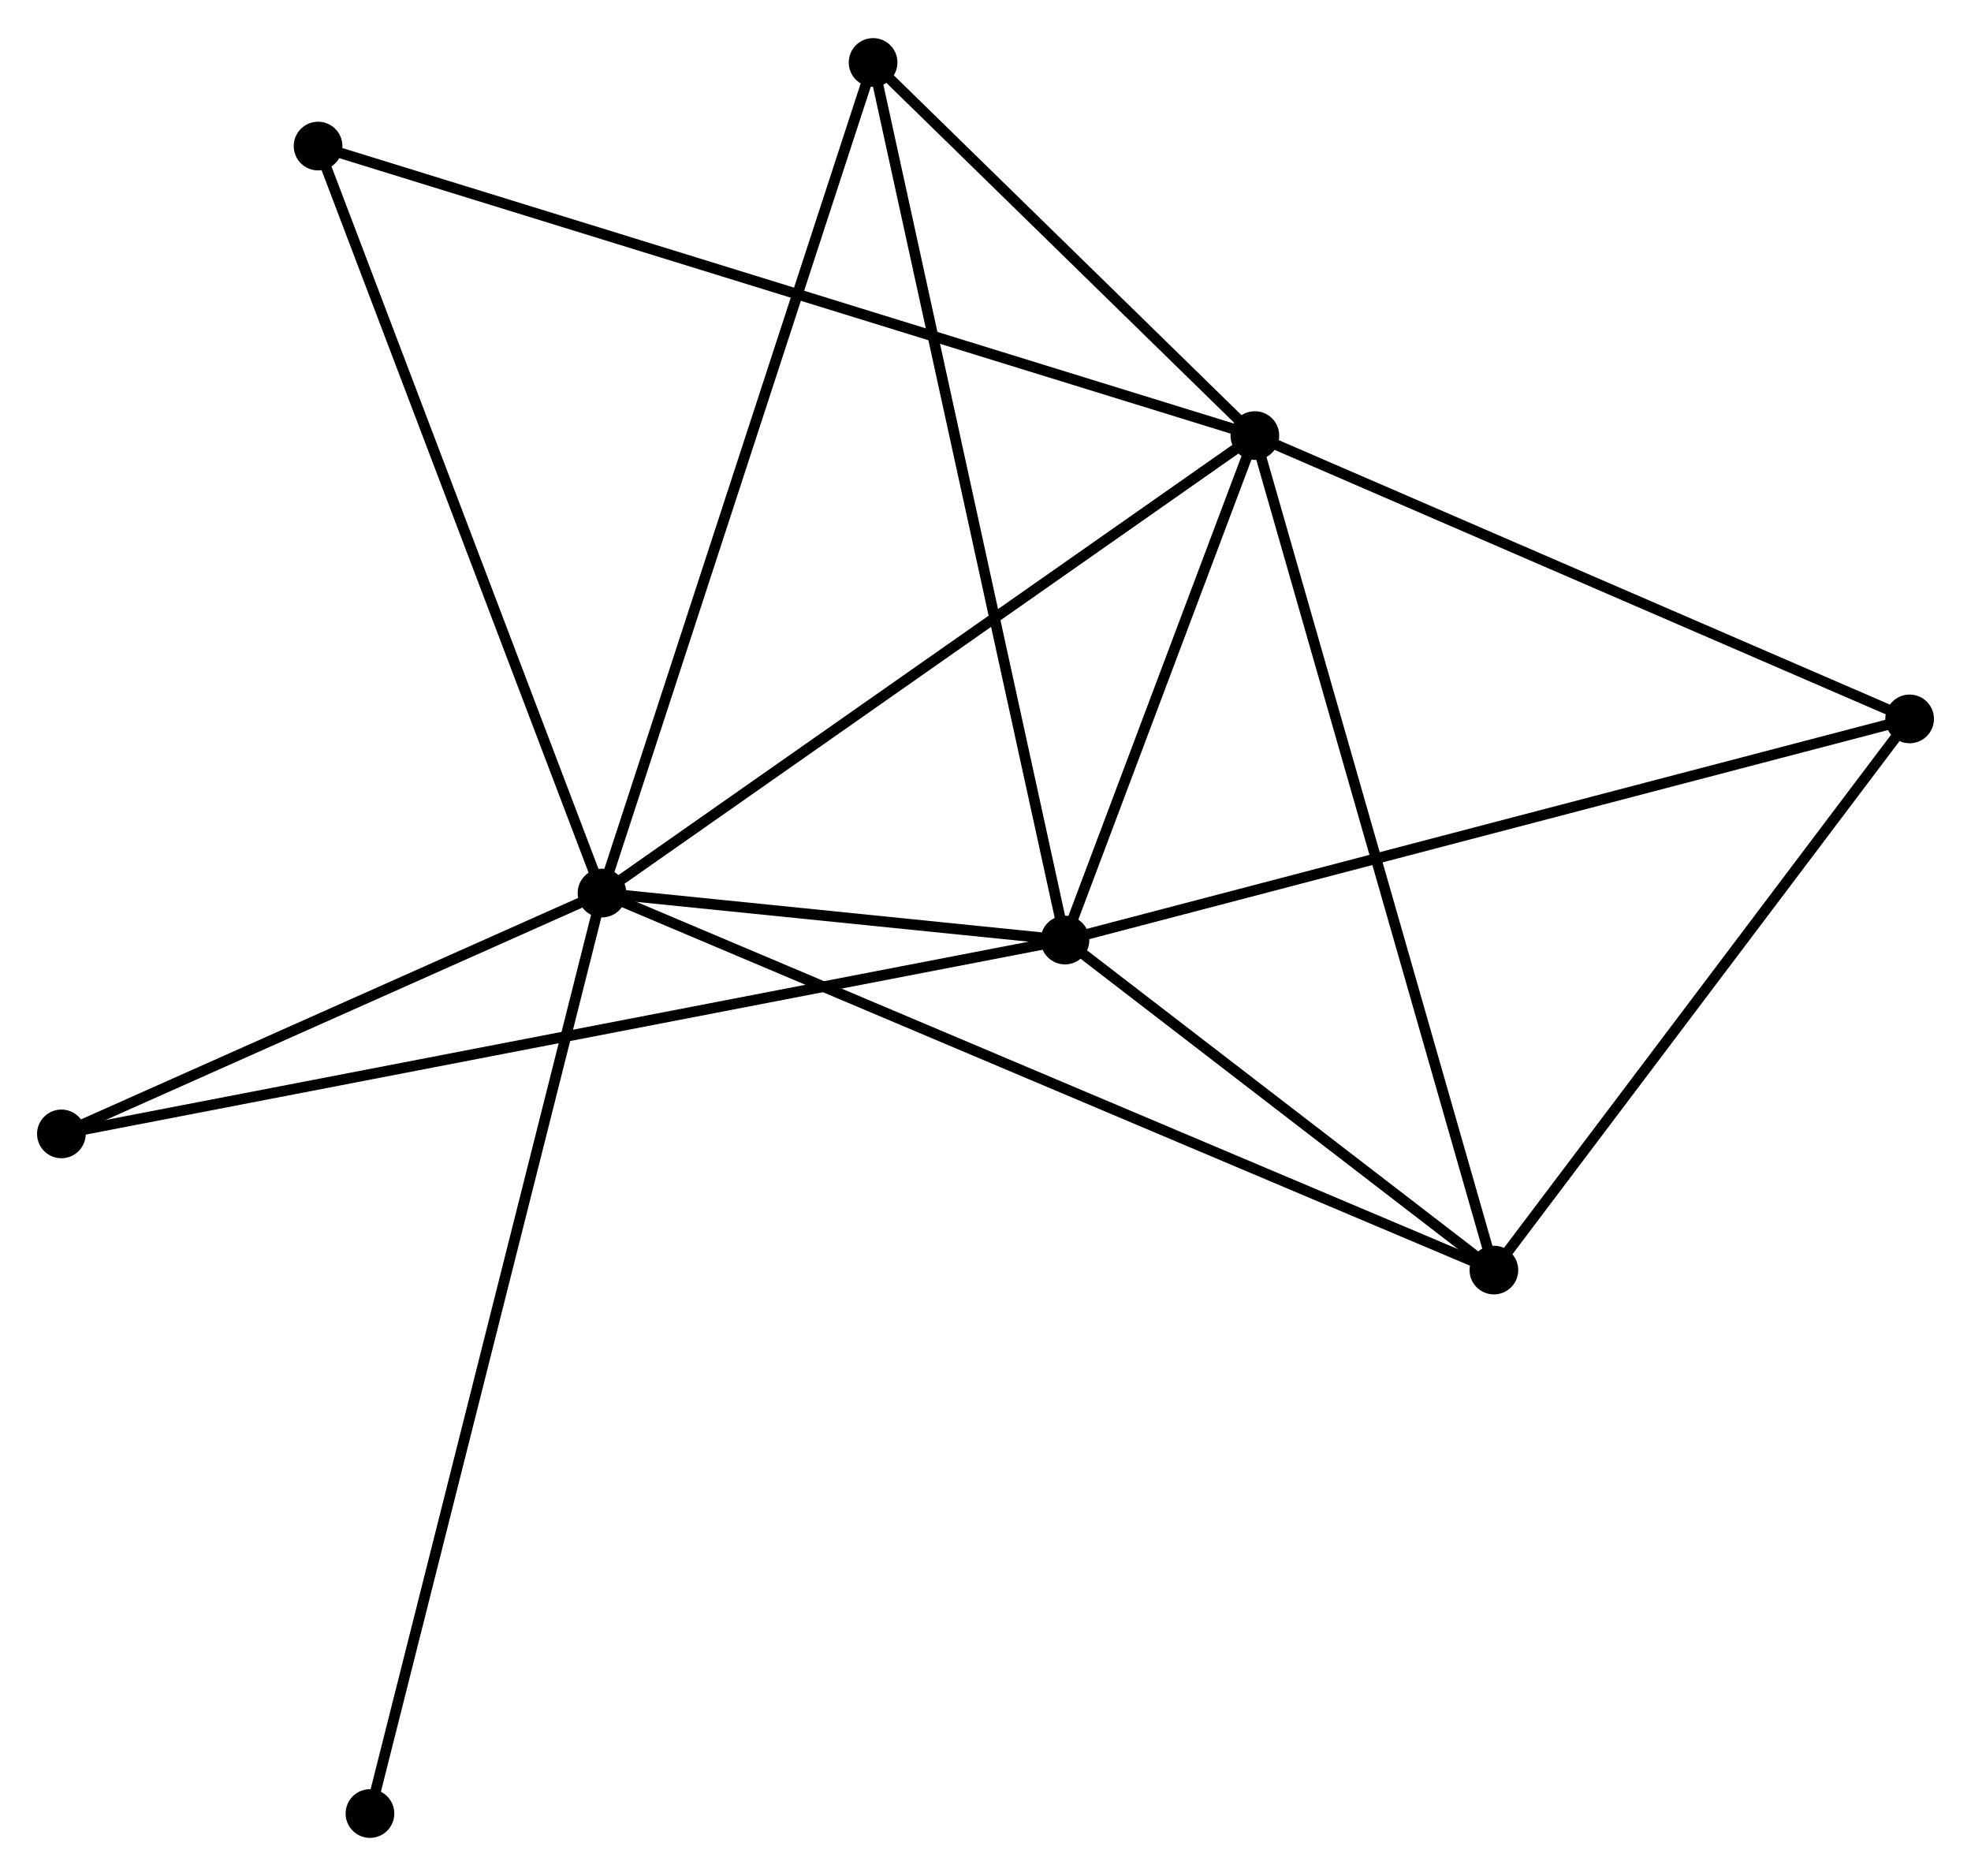 <?xml version="1.0" encoding="UTF-8" standalone="no"?>
<!DOCTYPE svg PUBLIC "-//W3C//DTD SVG 1.1//EN"
 "http://www.w3.org/Graphics/SVG/1.1/DTD/svg11.dtd">
<!-- Generated by graphviz version 2.36.0 (20140111.2315)
 -->
<!-- Title: %3 Pages: 1 -->
<svg width="186pt" height="177pt"
 viewBox="0.00 0.00 186.20 176.99" xmlns="http://www.w3.org/2000/svg" xmlns:xlink="http://www.w3.org/1999/xlink">
<g id="graph0" class="graph" transform="scale(1 1) rotate(0) translate(4 172.988)">
<title>%3</title>
<!-- 0 -->
<g id="node1" class="node"><title>0</title>
<ellipse fill="black" stroke="black" cx="52.871" cy="-88.739" rx="1.8" ry="1.8"/>
</g>
<!-- 1 -->
<g id="node2" class="node"><title>1</title>
<ellipse fill="black" stroke="black" cx="114.546" cy="-131.948" rx="1.8" ry="1.8"/>
</g>
<!-- 0&#45;&#45;1 -->
<g id="edge1" class="edge"><title>0&#45;&#45;1</title>
<path fill="none" stroke="black" d="M54.396,-89.807C62.854,-95.733 103.958,-124.53 112.848,-130.759"/>
</g>
<!-- 2 -->
<g id="node3" class="node"><title>2</title>
<ellipse fill="black" stroke="black" cx="96.608" cy="-84.301" rx="1.8" ry="1.8"/>
</g>
<!-- 0&#45;&#45;2 -->
<g id="edge2" class="edge"><title>0&#45;&#45;2</title>
<path fill="none" stroke="black" d="M54.751,-88.548C61.945,-87.818 87.687,-85.207 94.784,-84.486"/>
</g>
<!-- 3 -->
<g id="node4" class="node"><title>3</title>
<ellipse fill="black" stroke="black" cx="137.128" cy="-53.131" rx="1.8" ry="1.8"/>
</g>
<!-- 0&#45;&#45;3 -->
<g id="edge3" class="edge"><title>0&#45;&#45;3</title>
<path fill="none" stroke="black" d="M54.631,-87.995C65.596,-83.361 124.44,-58.492 135.377,-53.87"/>
</g>
<!-- 5 -->
<g id="node5" class="node"><title>5</title>
<ellipse fill="black" stroke="black" cx="78.481" cy="-167.188" rx="1.8" ry="1.8"/>
</g>
<!-- 0&#45;&#45;5 -->
<g id="edge4" class="edge"><title>0&#45;&#45;5</title>
<path fill="none" stroke="black" d="M53.504,-90.678C57.047,-101.532 74.385,-154.641 77.87,-165.316"/>
</g>
<!-- 6 -->
<g id="node6" class="node"><title>6</title>
<ellipse fill="black" stroke="black" cx="26.048" cy="-159.292" rx="1.8" ry="1.8"/>
</g>
<!-- 0&#45;&#45;6 -->
<g id="edge5" class="edge"><title>0&#45;&#45;6</title>
<path fill="none" stroke="black" d="M52.208,-90.483C48.497,-100.244 30.338,-148.008 26.688,-157.609"/>
</g>
<!-- 7 -->
<g id="node7" class="node"><title>7</title>
<ellipse fill="black" stroke="black" cx="1.8" cy="-65.991" rx="1.8" ry="1.8"/>
</g>
<!-- 0&#45;&#45;7 -->
<g id="edge6" class="edge"><title>0&#45;&#45;7</title>
<path fill="none" stroke="black" d="M51.172,-87.982C43.418,-84.528 11.433,-70.281 3.558,-66.774"/>
</g>
<!-- 8 -->
<g id="node8" class="node"><title>8</title>
<ellipse fill="black" stroke="black" cx="30.95" cy="-1.8" rx="1.8" ry="1.8"/>
</g>
<!-- 0&#45;&#45;8 -->
<g id="edge7" class="edge"><title>0&#45;&#45;8</title>
<path fill="none" stroke="black" d="M52.413,-86.923C49.561,-75.609 34.251,-14.891 31.405,-3.606"/>
</g>
<!-- 1&#45;&#45;2 -->
<g id="edge8" class="edge"><title>1&#45;&#45;2</title>
<path fill="none" stroke="black" d="M113.775,-129.901C110.825,-122.063 100.267,-94.02 97.356,-86.288"/>
</g>
<!-- 1&#45;&#45;3 -->
<g id="edge9" class="edge"><title>1&#45;&#45;3</title>
<path fill="none" stroke="black" d="M115.104,-130C118.228,-119.095 133.516,-65.737 136.589,-55.011"/>
</g>
<!-- 1&#45;&#45;5 -->
<g id="edge11" class="edge"><title>1&#45;&#45;5</title>
<path fill="none" stroke="black" d="M112.996,-133.462C107.064,-139.259 85.837,-160 79.984,-165.719"/>
</g>
<!-- 1&#45;&#45;6 -->
<g id="edge12" class="edge"><title>1&#45;&#45;6</title>
<path fill="none" stroke="black" d="M112.697,-132.519C101.18,-136.078 39.373,-155.175 27.886,-158.724"/>
</g>
<!-- 4 -->
<g id="node9" class="node"><title>4</title>
<ellipse fill="black" stroke="black" cx="176.402" cy="-105.187" rx="1.8" ry="1.8"/>
</g>
<!-- 1&#45;&#45;4 -->
<g id="edge10" class="edge"><title>1&#45;&#45;4</title>
<path fill="none" stroke="black" d="M116.33,-131.176C125.363,-127.268 165.956,-109.707 174.727,-105.912"/>
</g>
<!-- 2&#45;&#45;3 -->
<g id="edge13" class="edge"><title>2&#45;&#45;3</title>
<path fill="none" stroke="black" d="M98.349,-82.962C105.014,-77.835 128.863,-59.489 135.438,-54.43"/>
</g>
<!-- 2&#45;&#45;5 -->
<g id="edge15" class="edge"><title>2&#45;&#45;5</title>
<path fill="none" stroke="black" d="M96.16,-86.35C93.652,-97.818 81.38,-153.931 78.913,-165.211"/>
</g>
<!-- 2&#45;&#45;7 -->
<g id="edge16" class="edge"><title>2&#45;&#45;7</title>
<path fill="none" stroke="black" d="M94.628,-83.919C82.29,-81.536 16.076,-68.748 3.769,-66.371"/>
</g>
<!-- 2&#45;&#45;4 -->
<g id="edge14" class="edge"><title>2&#45;&#45;4</title>
<path fill="none" stroke="black" d="M98.581,-84.818C109.62,-87.707 163.64,-101.847 174.498,-104.689"/>
</g>
<!-- 3&#45;&#45;4 -->
<g id="edge17" class="edge"><title>3&#45;&#45;4</title>
<path fill="none" stroke="black" d="M138.434,-54.863C144.397,-62.766 168.994,-95.368 175.05,-103.395"/>
</g>
</g>
</svg>
